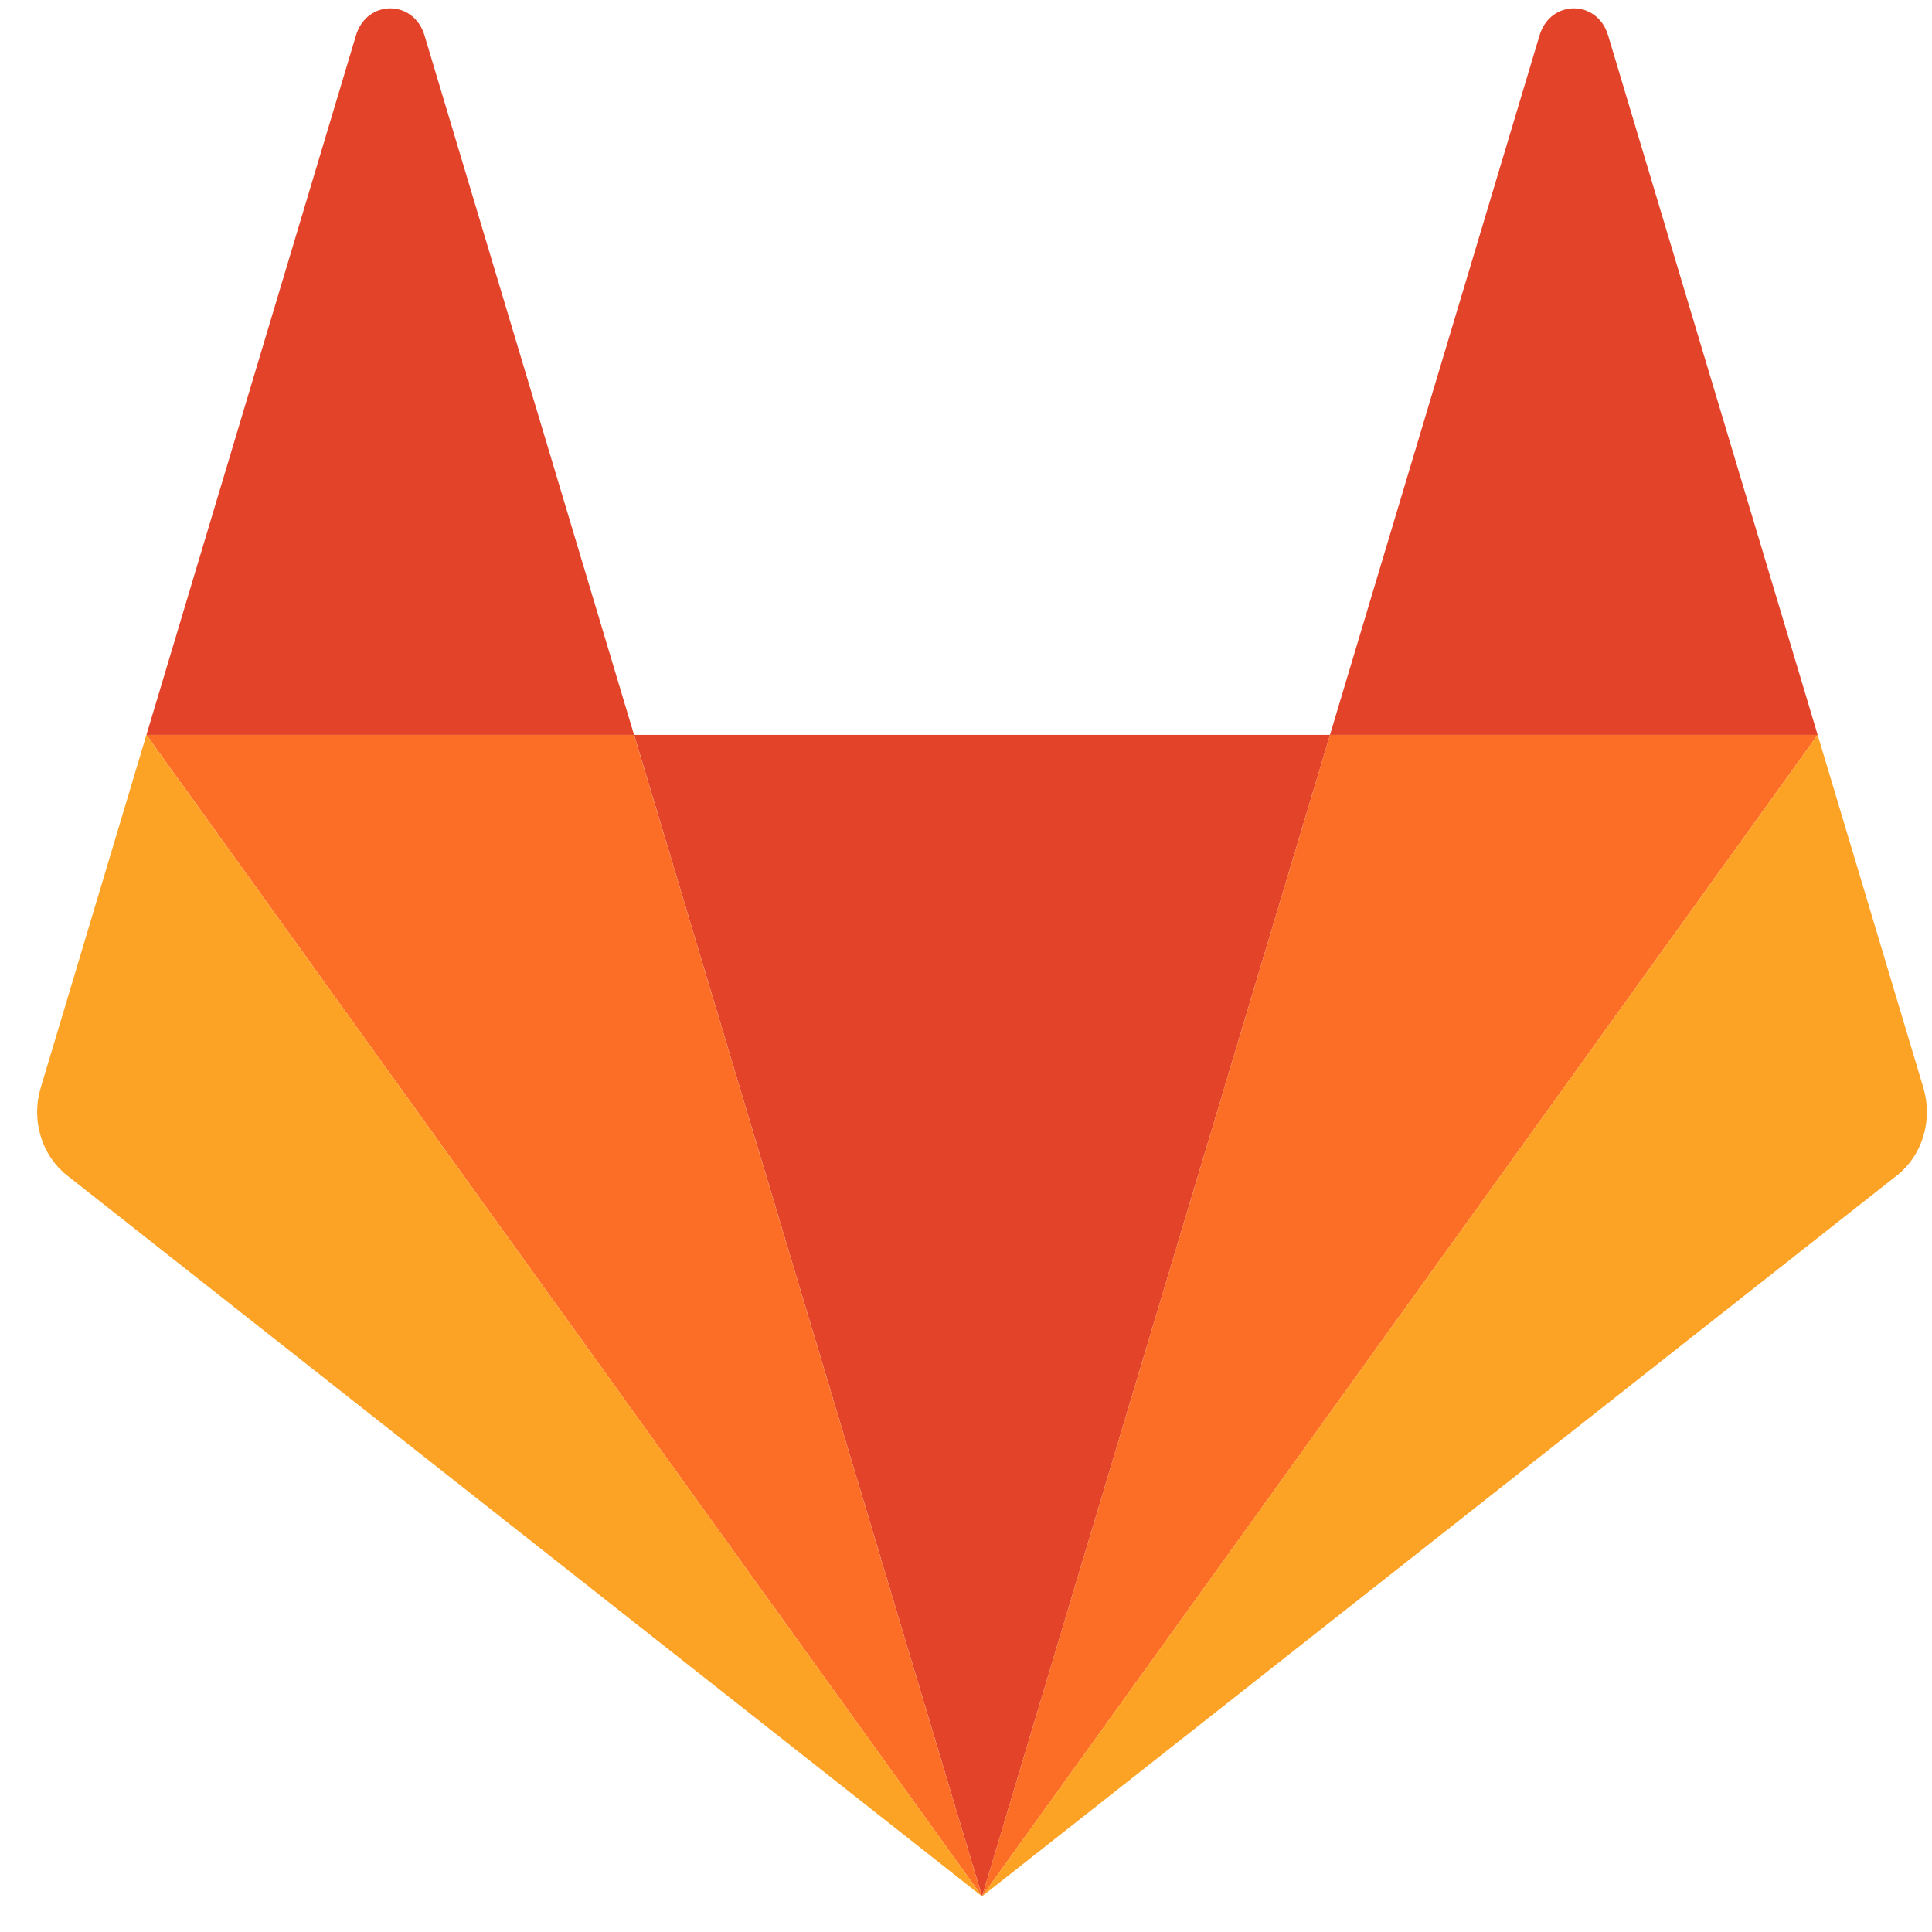 <svg width="38" height="38" viewBox="0 0 38 38" fill="none" xmlns="http://www.w3.org/2000/svg">
<g clip-path="url(#clip0_491_506)">
<path d="M19.316 37.3L26.16 14.454H12.472L19.316 37.3Z" fill="#E24329"/>
<path d="M19.315 37.299L12.471 14.454H2.88L19.315 37.299Z" fill="#FC6D26"/>
<path d="M2.88 14.454L0.8 21.397C0.707 21.705 0.707 22.038 0.8 22.346C0.892 22.655 1.072 22.924 1.314 23.115L19.315 37.299L2.879 14.454L2.88 14.454Z" fill="#FCA326"/>
<path d="M2.88 14.454H12.471L8.349 0.695C8.137 -0.013 7.214 -0.013 7.002 0.695L2.88 14.454Z" fill="#E24329"/>
<path d="M19.316 37.299L26.16 14.454H35.751L19.316 37.299Z" fill="#FC6D26"/>
<path d="M35.751 14.454L37.831 21.397C37.923 21.705 37.923 22.038 37.831 22.346C37.738 22.655 37.558 22.924 37.316 23.115L19.315 37.299L35.751 14.454V14.454Z" fill="#FCA326"/>
<path d="M35.751 14.454H26.159L30.281 0.695C30.493 -0.013 31.417 -0.013 31.629 0.695L35.751 14.454Z" fill="#E24329"/>
</g>
<defs>
<clipPath id="clip0_491_506">
<rect width="37.195" height="37.195" fill="white" transform="translate(0.707 0.098)"/>
</clipPath>
</defs>
</svg>

